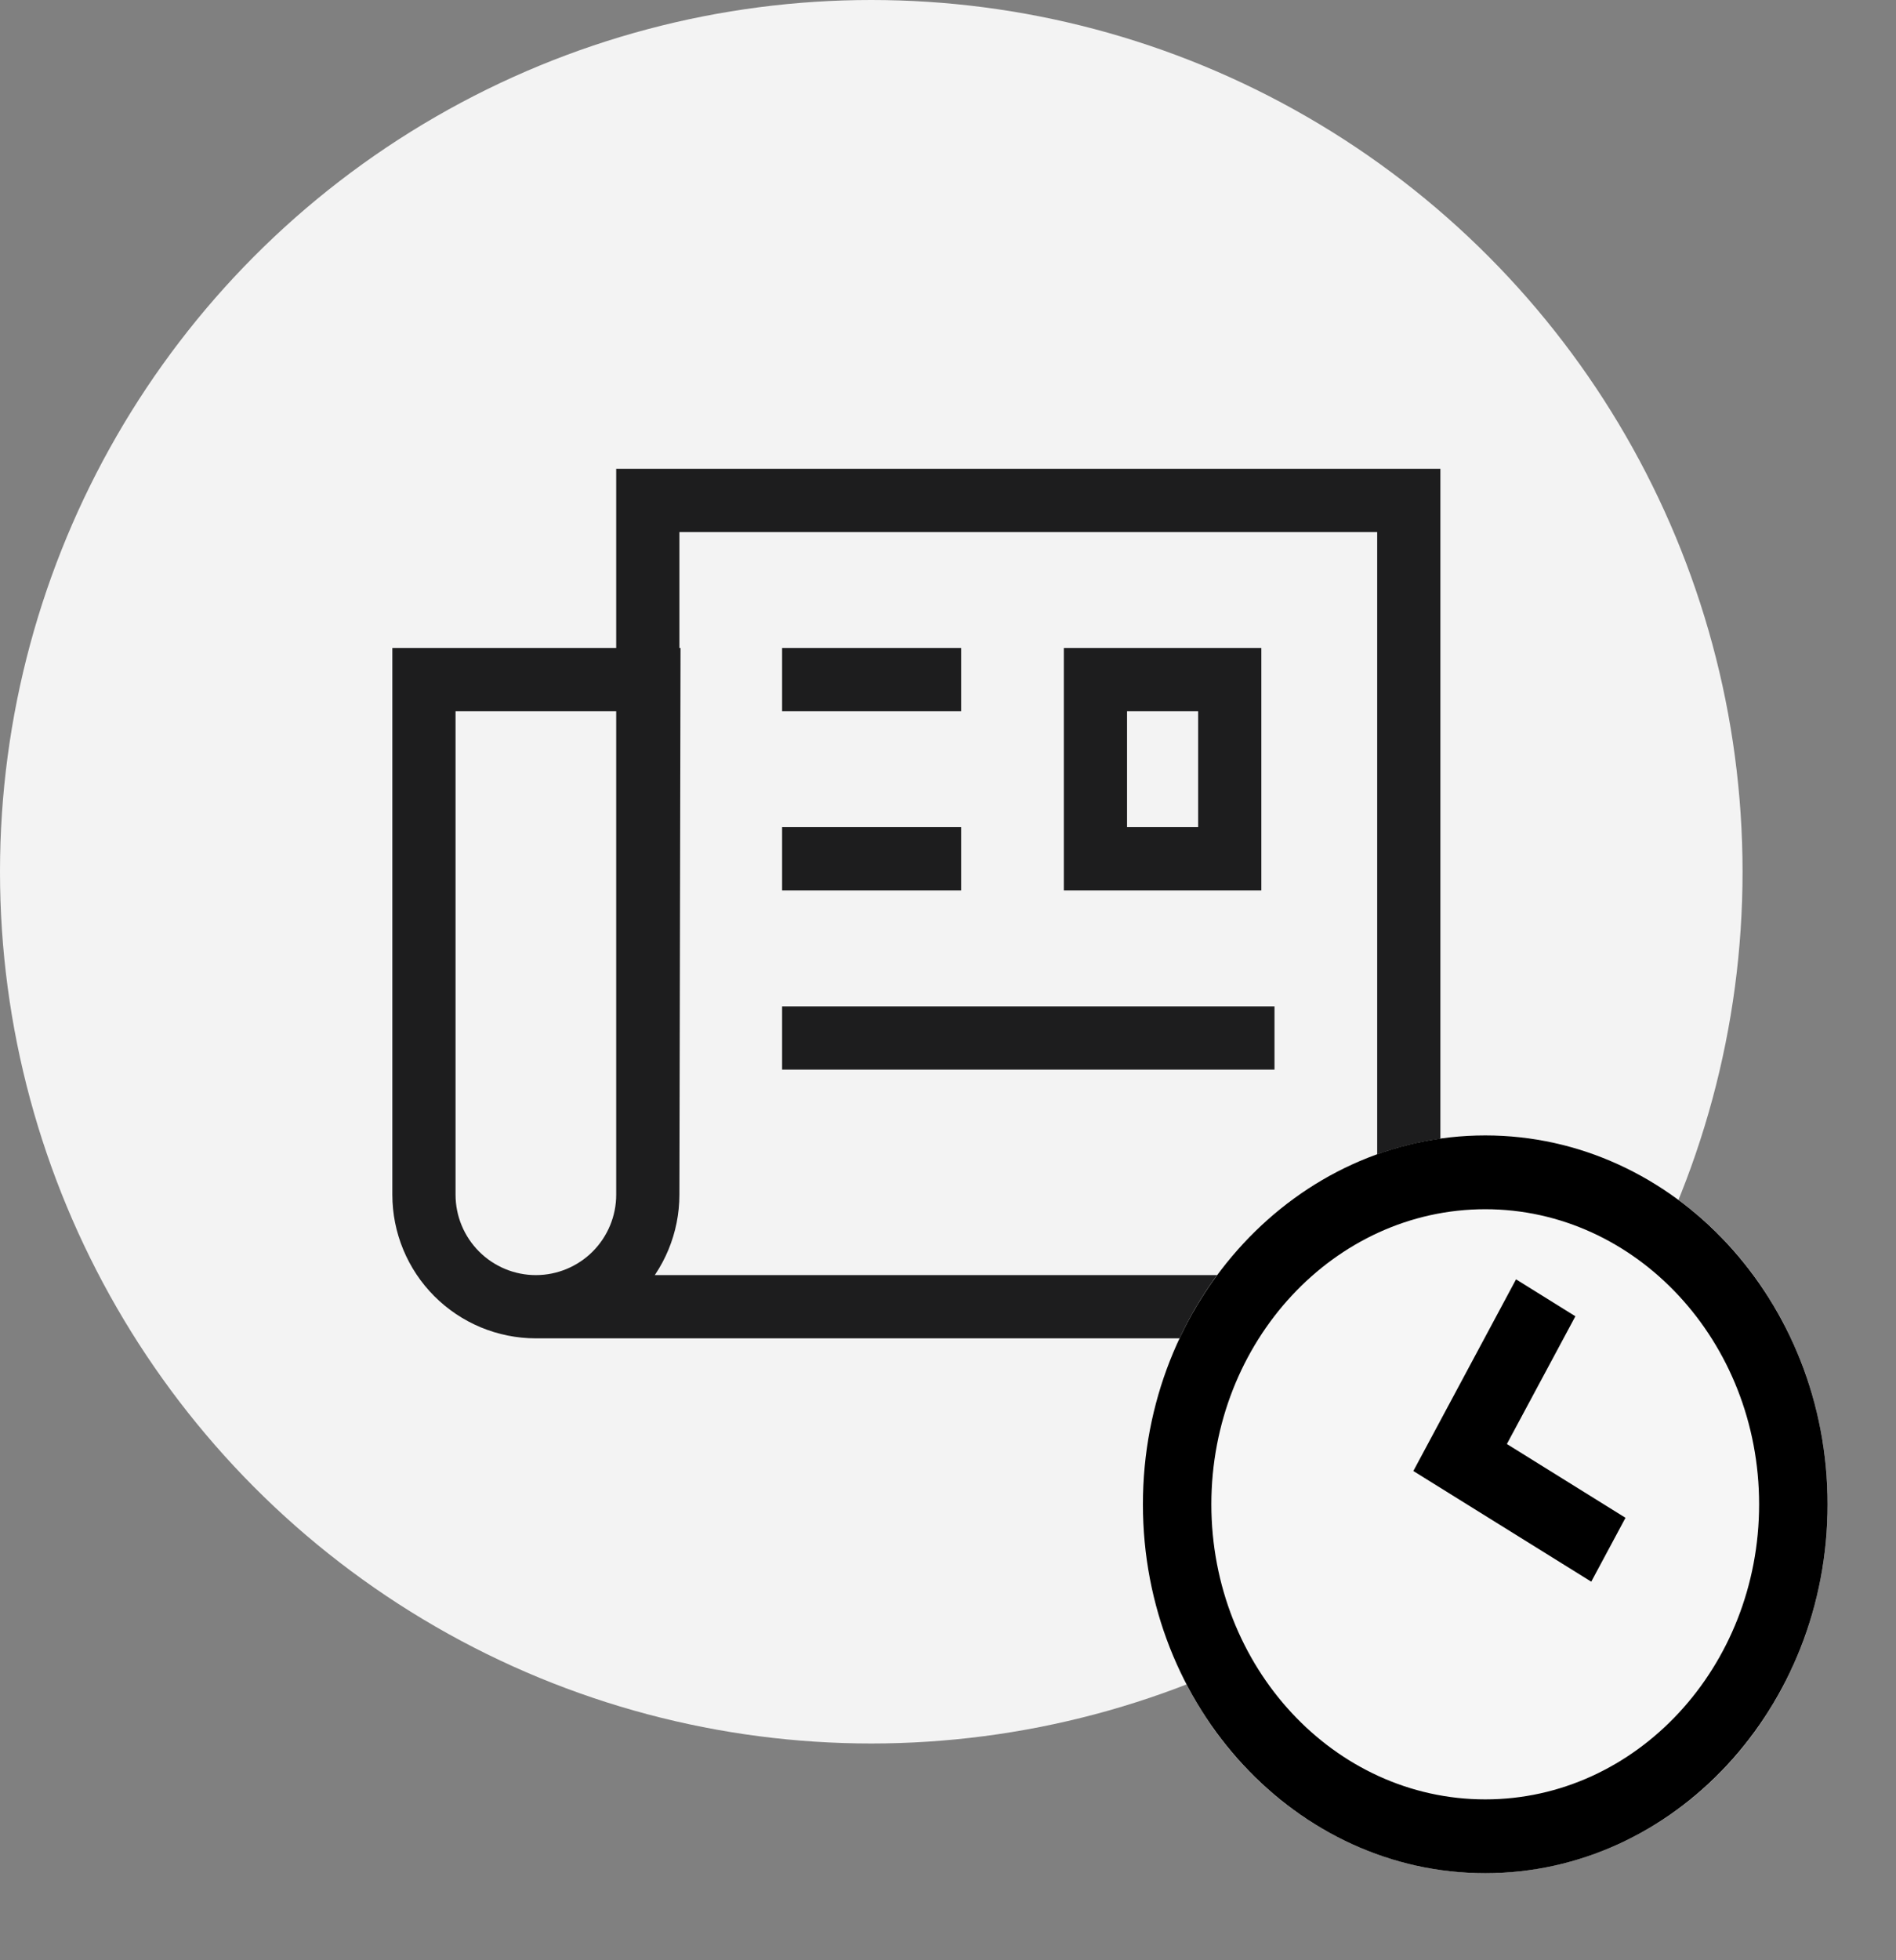 <svg width="30" height="31" viewBox="0 0 30 31" fill="none" xmlns="http://www.w3.org/2000/svg">
<rect x="0" y="0" width="30" height="31" fill="#808080" stroke="none"/>
<circle cx="13.786" cy="13.786" r="13.786" fill="#F3F3F3"/>
<path d="M10.25 18.894V7.914H22.291V18.894C22.291 19.363 22.105 19.814 21.773 20.146C21.441 20.478 20.99 20.665 20.52 20.665H8.479M17.333 10.748H19.458V13.581H17.333V10.748ZM12.375 16.415H20.166H12.375ZM12.375 13.581H15.208H12.375ZM12.375 10.748H15.208H12.375ZM10.25 18.894C10.25 19.363 10.063 19.814 9.731 20.146C9.399 20.478 8.948 20.665 8.479 20.665C8.009 20.665 7.559 20.478 7.227 20.146C6.895 19.814 6.708 19.363 6.708 18.894V10.748H10.267L10.25 18.894Z" stroke="#1D1D1E"/>
<ellipse cx="23.501" cy="23.79" rx="5.417" ry="5.833" fill="#F6F6F6"/>
<path d="M23.501 17.956C20.514 17.956 18.084 20.573 18.084 23.79C18.084 27.006 20.514 29.623 23.501 29.623C26.487 29.623 28.917 27.006 28.917 23.79C28.917 20.573 26.487 17.956 23.501 17.956ZM23.501 28.456C21.111 28.456 19.167 26.363 19.167 23.79C19.167 21.216 21.111 19.123 23.501 19.123C25.89 19.123 27.834 21.216 27.834 23.79C27.834 26.363 25.89 28.456 23.501 28.456Z" fill="black"/>
<path d="M24.927 20.816L23.988 20.232L22.363 23.263L25.178 25.013L25.72 24.003L23.843 22.836L24.927 20.816Z" fill="black"/>
</svg>
